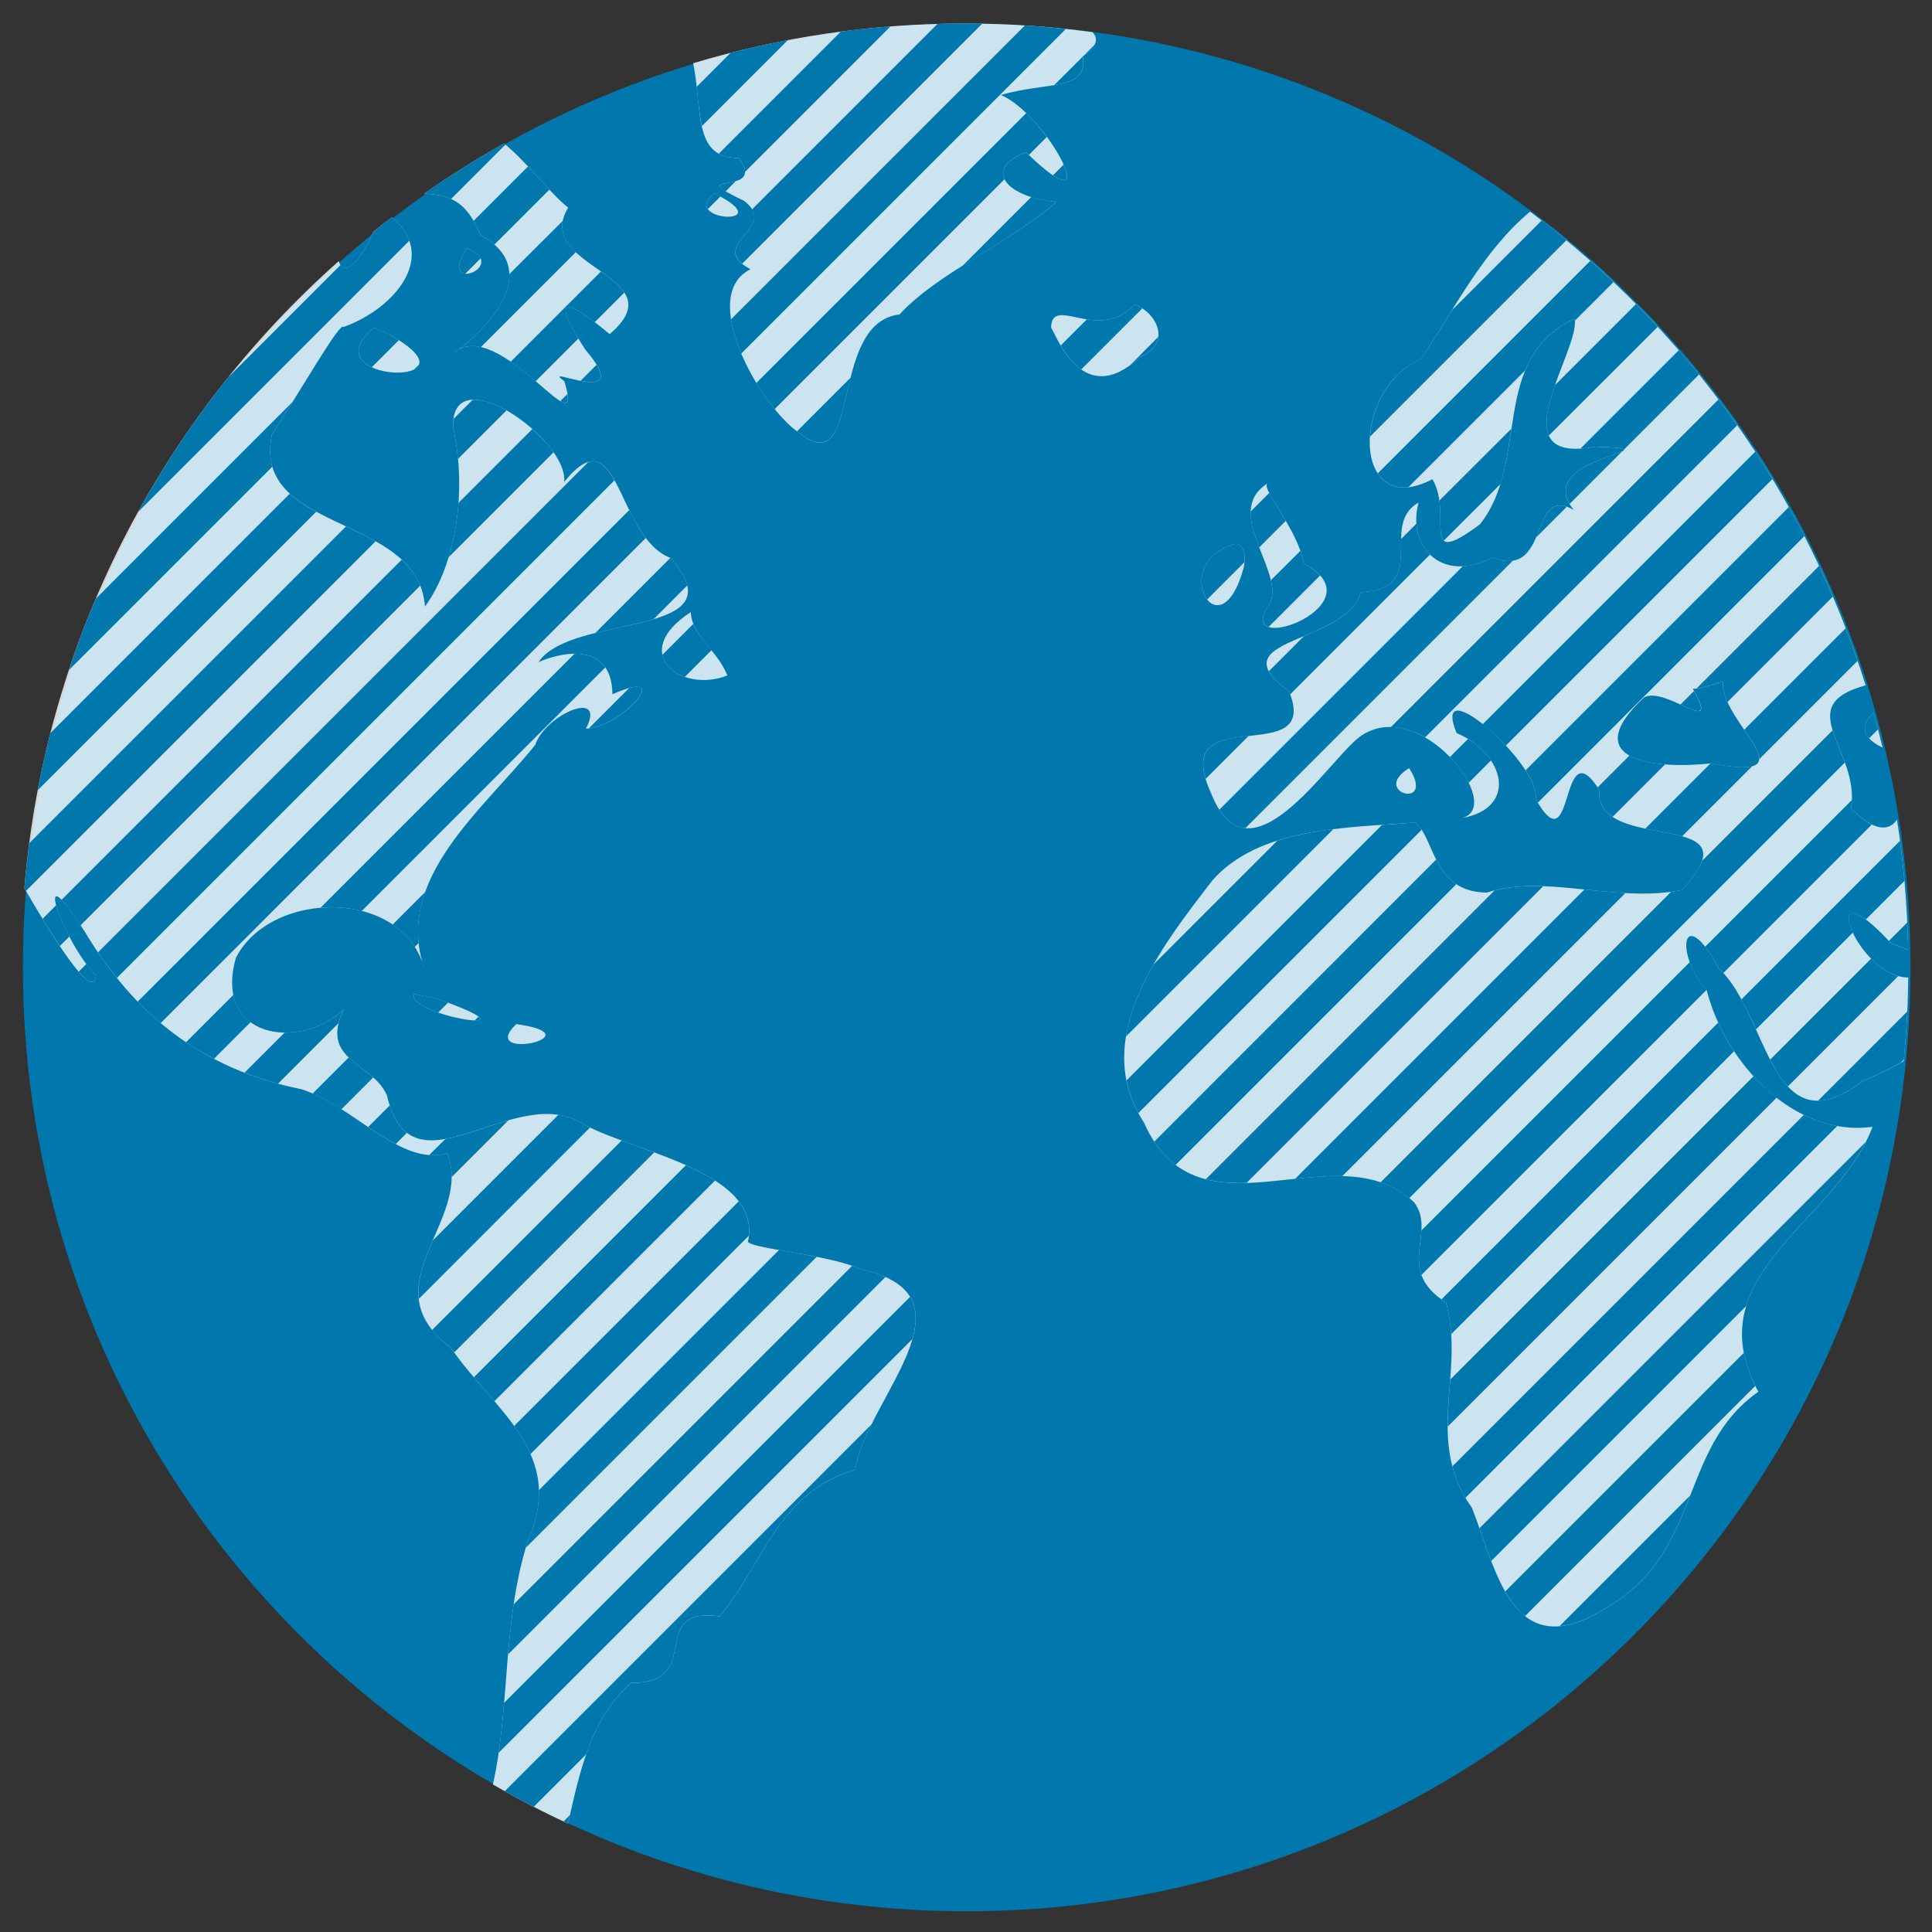 <svg xmlns="http://www.w3.org/2000/svg" width="512" height="512">
 <rect width="100%" height="100%" fill="#333333" stroke="none"/>
 <g transform="matrix(1.042 0 0 1.042 -10.667 -573.544)">
  <path d="m 305.714 246.286 c 0 45.761 -37.096 82.857 -82.857 82.857 -45.761 0 -82.857 -37.096 -82.857 -82.857 0 -45.761 37.096 -82.857 82.857 -82.857 45.761 0 82.857 37.096 82.857 82.857 z" transform="matrix(2.897,0,0,2.897,-389.517,82.983)" fill="#0078ad" fill-rule="evenodd"/>
  <path d="m 255.594 556.407 c -24.011 0 -47.188 3.531 -69.062 10.094 2.442 11.794 -0.17 24.258 11.594 24.094 7.598 10.19 -15.138 3.021 1.281 10.875 9.442 7.054 -9.974 11.107 1.719 17.438 -13.476 6.597 2.178 34.515 12.188 41.5 16.475 13.158 7.305 -27.866 25.688 -30 9.989 -10.819 27.509 -17.773 39.969 -28.656 -12.176 -0.938 -19.313 -8.14 -7.781 -12.594 21.224 20.632 5.342 -9.749 -6.406 -14.562 11.368 -3.431 22.421 -0.944 20.844 -9.844 3.733 -2.591 4.025 -4.621 2.406 -6.156 -10.609 -1.434 -21.435 -2.188 -32.438 -2.188 z m -117.156 30.5 c -7.008 3.927 -13.793 8.194 -20.344 12.781 6.183 0.247 10.741 1.62 14.375 10.531 16.243 8.881 1.424 23.953 -5.656 29.125 11.842 -6.637 32.597 26.232 26.938 8 -6.97 -4.828 18.731 7.753 5.406 -7.938 -12.263 -18.743 0.955 -8.375 6.125 -4 17.584 -14.959 -19.887 -16.793 -10.531 -32.188 -4.575 -3.515 -9.936 -11.022 -16.312 -16.312 z m -11.625 52.438 c -0.382 0.214 -0.731 0.451 -1.094 0.75 0.339 -0.224 0.7 -0.462 1.094 -0.75 z m 65.062 -39.75 c -9.162 7.242 17.419 8.606 0 0 z m 207.5 4.656 c -11.828 9.856 -19.169 24.561 -27.656 37.438 -18.267 7.813 -17.596 41.342 2.812 30.625 5.462 9.05 -3.816 23.302 12.094 11.469 12.833 -16.111 2.256 -42.154 24.094 -52.312 1.591 7.899 -20.142 37.411 5.25 32.562 22.954 0.822 -16.664 2.152 -5.5 16.062 -11.599 -6.529 -5.578 17.825 -20.719 12.156 -13.117 6.769 -21.724 -3.142 -18.719 -14 -10.319 5.711 3.225 21.844 -14.688 22.812 -4.013 13.517 -37.014 11.454 -18.25 25.219 8.331 20.483 -31.021 1.294 -19.844 25.875 9.563 24.307 29.588 -8.029 37.719 -14.281 15.198 -11.184 37.487 17.749 26.031 20.625 14.423 -2.584 11.032 -16.274 -1.312 -21.656 -6.85 -16.854 21.676 8.3 20.094 16.75 10.068 17.885 5.942 -18.338 16.188 -2.312 -1.196 16.904 41.216 3.987 20.969 25.531 -17.408 3.326 -34.575 -4.233 -49.562 0.625 -13.949 -0.117 -13.203 -14.272 -18.281 -17.812 -17.744 1.368 -39.715 1.214 -51.594 14.812 -12.845 16.72 -31.344 40.088 -17.344 61.438 14.011 31.637 48.747 1.628 68.719 20.312 5.936 7.79 -5.148 17.061 8.125 25.5 4.995 17.976 -5.673 35.035 6.594 52.219 6.343 16.16 10.297 40.361 33.906 25.594 24.987 -14.265 18.32 -40.56 38.938 -55.125 -16.314 -29.952 19.981 -43.059 29.031 -67.375 -19.772 2.746 -37.41 -15.989 -42.188 -34.812 -8.306 -9.143 -6.153 -22.613 3.125 -5.438 12.753 11.723 13.034 46.489 36.625 28.594 2.673 -1.061 6.495 -2.841 10.375 -5.062 0.692 -7 1.079 -14.087 1.156 -21.25 -13.22 -0.031 -24.018 -29.98 -4.375 -8.719 1.491 0.6 2.94 1.15 4.344 1.688 -0.203 -11.253 -1.143 -22.333 -2.844 -33.156 -1.895 2.988 -5.802 3.23 -11.656 -2.875 2.351 -14.734 -15.593 -25.975 3.688 -31.25 C 469.518 676.083 439.236 634.124 399.375 604.251 z m -289.469 1.438 c -1.598 1.222 -3.184 2.457 -4.75 3.719 -2.538 6.232 -7.201 12.247 -8.781 7.438 -44.854 39.801 -74.687 96.141 -79.938 159.469 6.292 10.901 17.586 29.528 18.219 22.188 -8.408 -8.353 -17.071 -33.414 -2.844 -11.094 12.743 21.217 29.951 34.982 55.062 40.031 13.73 4.431 25.02 19.663 37.094 16.312 6.827 17.074 -20.235 33.481 0.906 49.406 11.037 16.122 29.594 26.709 19.562 49.344 -6.459 20.353 -4.467 42.343 -8.844 61.781 6.195 3.583 12.565 6.908 19.094 9.938 3.064 -13.373 5.681 -26.485 16.031 -35.781 19.102 0.144 3.663 -19.502 22.625 -16.938 11.57 -14.388 14.911 -31.568 34.438 -37.281 2.332 -17.465 32.474 -44.2 1.344 -51 -8.461 -3.956 -30.259 -5.36 -28.594 -7.312 3.373 -17.33 -28.142 -22.285 -41.562 -29.375 -17.621 -11.866 -44.104 19.709 -50.312 -7.5 -3.704 -8.561 -17.256 -8.665 -11.031 -21.875 -11.218 10.584 -33.151 7.347 -27.406 -13.094 8.724 -17.215 42.229 -18.05 47.938 2.656 -7.926 -22.837 15.313 -40.628 28.219 -56.875 2.628 -7.766 18.248 -14.415 12.875 -4.094 9.154 -0.313 23.011 -15.983 6.75 -8.75 -0.23 -14.292 -14.236 -10.217 -18.781 -8.188 8.424 -12.685 51.711 -5.735 33.594 -26.469 -14.038 -5.396 -12.894 -36.887 -27.094 -19.344 1.195 -10.809 -28.907 -31.97 -28.25 -13.844 3.674 16.219 0.662 34.9 -7.156 45.531 -1.631 -23.767 -44.368 -18.549 -38.875 -43.875 7.958 -12.07 17.302 -28.72 18.188 -27.219 13.248 -4.799 24.056 -18.118 12.281 -27.906 z m 19 7.875 c -7.76 12.06 11.466 4.453 0 0 z m 169.906 14.281 c -9.085 9.923 -21.055 -2.623 -21.25 5.906 1.647 2.577 8.239 20.98 22.688 7.406 7.755 -3.102 4.682 -10.919 -1.438 -13.312 z m -193.438 5.906 c -17.232 14.277 29.271 15.612 3.656 1.656 l -3.656 -1.656 z m 227.125 39.688 c -11.957 7.733 6.184 23.859 0 31.469 -7.774 12.85 28.895 -0.904 9.312 -11.156 -1.342 -8.473 -10.736 -18.724 -9.281 -20.312 l -0.031 0 z m -8.156 15.344 c -17.286 4.636 -3.935 28.577 2.188 6.031 0.344 -1.307 0.822 -6.075 -2.188 -6.031 z m -138.406 17.312 c -16.081 10.403 -2.505 20.806 9.281 16.125 -2.42 -6.277 -9.172 -10.25 -9.281 -16.125 z m 262.531 17.656 c -1.089 10.183 23.136 25.978 -3 20.812 -13.822 1.538 -34.538 -0.411 -17.125 -16.75 5.502 -3.134 19.955 10.847 12.438 -2.188 2.665 -0.161 5.177 -1.108 7.688 -1.875 z m 38.25 7.844 c -2.568 2.781 -4.046 5.84 2.312 8.969 -0.718 -3.013 -1.482 -6.001 -2.312 -8.969 z m -118.094 14.188 c -10.081 6.162 6.971 10.886 0 0 z m -253.156 57.438 c -1.7 5.379 31.893 10.837 8.719 2.219 l -3.469 -1.156 -5.25 -1.062 z m 26.062 7.656 c -10.187 9.811 20.988 2.931 0 0 z" opacity="0.8" fill="#fff"/>
  <path d="m 255.594,556.393 c -2.319,0 -4.634,0.06 -6.938,0.125 L 201.5,603.675 c 3.188,5.279 -8.479,8.902 -2.5,13.812 l 61.031,-61.031 c -1.474,-0.027 -2.957,-0.062 -4.438,-0.062 z m 15.312,0.5 -74.75,74.75 c 0.427,2.777 1.344,5.76 2.594,8.719 l 82.562,-82.562 c -3.453,-0.37 -6.911,-0.684 -10.406,-0.906 z m -34.188,0.25 c -4.238,0.33 -8.452,0.765 -12.625,1.312 l -31.062,31.062 c 1.305,0.725 2.955,1.092 5.094,1.062 1.148,1.539 1.591,2.704 1.594,3.562 l 37,-37 z m -26.094,3.469 c -4.909,0.931 -9.764,2.025 -14.562,3.25 l -8.656,8.656 c 0.398,3.615 0.698,7.062 1.344,9.969 l 21.875,-21.875 z m 78,1.188 -2.75,2.75 c 1.402,-1.009 2.309,-1.91 2.75,-2.75 z m -3,3 -7.281,7.281 c 4.98,-0.875 8.14,-2.276 7.281,-7.281 z m -14.375,14.375 -68.656,68.656 c 1.458,2.408 3.046,4.677 4.656,6.656 l 58.469,-58.469 c -1.127,-2.295 0.282,-4.871 5.469,-6.875 0.253,0.246 0.476,0.456 0.719,0.688 l 4.562,-4.562 c -1.563,-2.12 -3.327,-4.267 -5.219,-6.094 z m -132.812,7.719 c -7.008,3.927 -13.793,8.194 -20.344,12.781 2.548,0.102 4.83,0.41 6.875,1.344 l 13.812,-13.812 c -0.117,-0.099 -0.226,-0.215 -0.344,-0.312 z m 142.312,5.406 -2.719,2.719 c 3.853,2.59 4.26,0.763 2.719,-2.719 z m -136.219,0.469 -13.844,13.844 c 0.611,1.043 1.218,2.212 1.781,3.594 1.396,0.763 2.538,1.593 3.5,2.438 l 14,-14 c -1.712,-1.83 -3.523,-3.84 -5.438,-5.875 z m 52.844,3.719 c -2.629,0.785 -6.064,0.464 -2.594,2.594 l 2.594,-2.594 z m -5.5,3.094 c -2.105,1.664 -2.327,3.037 -1.625,4.031 l 3.219,-3.219 c -0.486,-0.265 -1.013,-0.526 -1.594,-0.812 z m 80.656,0.938 -17.5,17.5 c 8.074,-5.106 16.819,-10.064 23.938,-16.281 -2.381,-0.183 -4.544,-0.624 -6.438,-1.219 z m -162.625,5.156 c -1.409,1.078 -2.802,2.174 -4.188,3.281 l -0.656,0.656 c -2.335,5.619 -6.35,10.955 -8.219,8.219 l -28.625,28.625 c -8.564,10.686 -16.216,22.119 -22.875,34.188 l 69,-69 c -0.737,-2.06 -2.171,-4.085 -4.438,-5.969 z m 292.438,0.812 L 379.5,629.331 c -2.59,4.162 -5.139,8.335 -7.781,12.344 -8.22,3.516 -12.585,12.257 -13.062,19.812 L 408.625,611.518 c -2.064,-1.71 -4.16,-3.39 -6.281,-5.031 z m -248.969,0.094 -13.594,13.562 c 0.209,7.605 -8.159,15.674 -12.969,19.188 1.751,-0.982 3.692,-1.078 5.719,-0.625 l 24.156,-24.156 c -2.38,-2.251 -3.943,-4.783 -3.312,-7.969 z m -26.562,32.75 c -0.382,0.214 -0.731,0.451 -1.094,0.75 0.339,-0.224 0.7,-0.462 1.094,-0.75 z m 2.094,-25.781 c -2.91,4.523 -2.013,6.305 -0.375,6.5 l 0.031,0 3.906,-3.906 c -0.404,-0.88 -1.481,-1.786 -3.562,-2.594 z m 285.781,3.219 -54.031,54.031 c 1.627,2.471 4.204,3.917 7.781,3.531 l 29.688,-29.688 c 2.206,-5.395 5.861,-10.055 12.594,-13.188 0.033,0.161 0.049,0.352 0.062,0.531 l 9.812,-9.812 c -1.94,-1.837 -3.906,-3.634 -5.906,-5.406 z m -251.625,2.719 -22.938,22.938 c 2.233,1.537 4.398,3.308 6.344,4.969 l 10.875,-10.875 c -7.056,-11.579 -1.089,-8.156 4.156,-4.156 l 7.531,-7.531 c -1.247,-1.924 -3.509,-3.623 -5.938,-5.344 -0.007,-0.005 -0.024,0.005 -0.031,0 z m 263.25,8.281 -20.594,20.594 c -1.729,4.953 -2.925,9.771 -1.562,12.844 l 27.688,-27.656 c -1.805,-1.952 -3.663,-3.891 -5.531,-5.781 z m -127.5,0.062 c -3.911,4.272 -8.345,4.395 -12.156,3.812 l -6.625,6.625 c 1.266,2.148 2.946,4.559 5.188,6.125 L 300.75,628.862 c -0.603,-0.395 -1.246,-0.761 -1.938,-1.031 z m -193.438,5.906 c -5.971,4.947 -4.276,8.352 -0.594,10.094 l 6.875,-6.875 c -0.785,-0.496 -1.631,-1.021 -2.625,-1.562 l -3.656,-1.656 z m 199.438,2.375 -7.188,7.219 c 0.842,-0.61 1.722,-1.339 2.625,-2.188 2.955,-1.182 4.321,-3.041 4.562,-5.031 z m 132.406,3.375 -25.031,25.031 c 1.132,-0.067 2.37,-0.231 3.781,-0.5 5.021,0.18 7.062,0.395 7.281,0.75 l 19.094,-19.094 c -1.686,-2.085 -3.371,-4.161 -5.125,-6.188 z m -320.406,3.625 -1.312,1.312 c 0.658,-0.33 1.122,-0.768 1.312,-1.312 z m 45.156,0.094 -4.062,4.062 c 3.503,0.671 6.92,0.654 4.062,-4.062 z m 64.594,3.281 -13.625,13.625 c 0.125,0.092 0.252,0.195 0.375,0.281 9.641,7.7 10.512,-3.148 13.25,-13.906 z m -72,4.125 -1.812,1.812 c 1.513,0.895 2.223,0.612 1.812,-1.812 z m 292.75,1.406 -83.344,83.344 c 2.977,0.061 5.965,1.015 8.719,2.594 l 79.375,-79.375 c -1.557,-2.213 -3.121,-4.405 -4.75,-6.562 z m -316.469,0.062 c -0.14,-5.5e-4 -0.27,0.025 -0.406,0.031 l -4.844,4.844 c -0.091,0.667 -0.155,1.363 -0.125,2.188 0.592,2.616 0.997,5.301 1.25,8 l 12.344,-12.344 c -2.943,-1.665 -5.85,-2.709 -8.219,-2.719 z m -46.219,0.594 -50,50 c -2.522,5.938 -4.798,11.984 -6.844,18.156 L 79.5,669.112 c -0.678,-2.356 -0.761,-5.091 -0.062,-8.312 1.701,-2.58 3.456,-5.348 5.188,-8.125 z m 310,6.781 -18.312,18.281 c 10e-4,0.01 -10e-4,0.021 0,0.031 0.605,4.527 -0.282,8.913 1.125,10.156 l 14.406,-14.375 c 1.406,-4.531 2.059,-9.348 2.781,-14.094 z m -249,0.094 -18.781,18.781 c -0.345,4.831 -1.187,9.51 -2.5,13.812 l 26.688,-26.688 c -1.419,-2.035 -3.313,-4.055 -5.406,-5.906 z m 277.156,5.688 c -2.887,1.465 -18.336,4.73 -13.344,13.344 l 13.344,-13.344 z m 33.875,0.062 -69.312,69.312 c 1.916,1.519 3.964,3.385 5.875,5.438 L 461,672.268 c -1.42,-2.343 -2.847,-4.679 -4.344,-6.969 z m -295.5,2.438 c -0.405,-0.014 -0.838,0.061 -1.281,0.188 L 35.156,792.643 c 1.538,2.268 3.146,4.43 4.812,6.5 L 166.5,672.612 c -1.573,-2.797 -3.194,-4.8 -5.344,-4.875 z m 171.875,8.062 -4.719,4.719 c -3.3e-4,0.011 3e-4,0.021 0,0.031 -0.081,2.851 0.982,5.975 2.188,9.094 l 6.75,-6.75 c -1.661,-2.825 -3.335,-5.345 -4.219,-7.094 z m -249.094,0.188 -60.875,60.875 c -1.225,4.796 -2.319,9.655 -3.25,14.562 l 70.844,-70.844 c -2.522,-1.373 -4.827,-2.857 -6.719,-4.594 z m 322.938,3 c -3.286,0.101 -4.317,4.318 -5.969,8.125 l 7.812,-7.812 c -0.683,-0.231 -1.299,-0.329 -1.844,-0.312 z m 58.312,0.406 -66.938,66.938 c 1.82,2.804 2.874,5.418 2.531,7.25 0.201,0.357 0.404,0.654 0.594,0.969 l 67.781,-67.781 c -1.277,-2.482 -2.608,-4.945 -3.969,-7.375 z m -294.906,0.75 L 45.25,805.175 c 1.876,1.938 3.807,3.752 5.844,5.469 l 123.375,-123.375 c -1.639,-2.133 -2.964,-4.639 -4.188,-7.125 z m 200.188,3.469 -3.906,3.906 c -0.158,6.27 1.107,12.919 -10.219,13.531 -1.696,5.714 -8.512,8.638 -14.469,11.156 l -8.938,8.938 c 0.778,1.439 2.399,3.103 5.156,5.125 0.108,0.266 0.189,0.497 0.281,0.75 l 35.562,-35.562 c -2.009,-1.961 -3.242,-4.724 -3.469,-7.844 z M 98.25,684.3 17.688,764.862 c -0.497,3.789 -0.931,7.595 -1.25,11.438 0.127,0.221 0.275,0.492 0.406,0.719 l 88.938,-88.938 c -2.406,-1.358 -4.971,-2.575 -7.531,-3.781 z m 226.094,4.469 c -9.42,2.527 -9.742,10.78 -7.094,14.125 l 9.5,-9.5 c 0.156,-1.894 -0.109,-4.658 -2.406,-4.625 z m 16.625,1.75 -7.5,7.469 c 0.613,2.652 0.553,5.034 -0.969,6.906 -1.763,2.913 -1.227,4.439 0.406,4.969 l 13.062,-13.062 c -0.932,-1.026 -2.269,-2.074 -4.156,-3.062 -0.168,-1.059 -0.461,-2.124 -0.844,-3.219 z m 48.781,1.719 c -2.708,1.397 -5.208,2.073 -7.469,2.188 l -61.938,61.938 c 1.963,3.062 4.211,4.459 6.625,4.688 L 395,693.018 c -1.406,0.229 -3.105,0.022 -5.25,-0.781 z m -209,0.062 -19.125,19.125 c 5.07,-1.266 10.472,-2.222 14.844,-3.531 l 8.562,-8.562 c -0.447,-1.904 -1.778,-4.207 -4.219,-7 -0.022,-0.008 -0.041,-0.023 -0.062,-0.031 z m -68.344,0.469 -86.5,86.5 c 1.031,1.038 2.628,3.179 4.812,6.5 L 117.125,699.362 c -1.041,-2.589 -2.687,-4.721 -4.719,-6.594 z m 360.469,1.594 -31.156,31.156 c 2.323,-0.293 4.534,-1.104 6.75,-1.781 -0.174,1.629 0.313,3.411 1.125,5.219 L 476.375,702.175 c -1.126,-2.633 -2.284,-5.229 -3.5,-7.812 z m -286.312,14.75 -7.875,7.875 c 0.002,0.01 -0.002,0.021 0,0.031 0.532,2.534 2.743,4.52 5.719,5.562 l 6.781,-6.781 c -1.815,-2.256 -3.684,-4.345 -4.625,-6.688 z m 293.094,1.094 -25.812,25.812 c 2.07,3.041 3.92,5.754 3.812,7.5 l 25,-25 c -0.957,-2.791 -1.944,-5.569 -3,-8.312 z M 156.375,716.675 91.781,781.268 c 3.537,-0.299 7.115,-0.011 10.469,0.844 l 61.938,-61.938 c -1.82,-2.657 -4.791,-3.523 -7.812,-3.5 z m 15.812,8.406 c -0.49,-8.2e-4 -1.135,0.129 -1.938,0.344 l -10.25,10.25 c 7.371,-0.872 17.052,-10.586 12.188,-10.594 z m 268.875,1.094 -3.438,3.438 c 4.293,1.961 7.298,3.457 3.438,-3.438 z m 45.656,5.406 c -1.917,2.076 -3.228,4.326 -1.125,6.625 l 2.281,-2.281 c -0.375,-1.453 -0.752,-2.901 -1.156,-4.344 z m -10.406,4.594 -33.188,33.188 c -0.612,1.878 -2.225,4.285 -5.188,7.438 -0.899,0.172 -1.79,0.321 -2.688,0.438 l -73.875,73.875 c 2.564,0.867 5.012,2.179 7.281,4.031 L 479.438,744.362 c -1.074,-2.977 -2.367,-5.715 -3.125,-8.188 z m -148.5,1.406 c -6.836,0.75 -13.67,1.701 -10.938,10.938 l 10.938,-10.938 z m 55.781,0.781 L 379,742.956 c 2.037,2.095 3.673,4.389 4.75,6.562 l 5.688,-5.688 c -1.346,-2.019 -3.341,-3.927 -5.844,-5.469 z m 41.062,4.219 -8.094,8.094 c 0.137,0.202 0.264,0.371 0.406,0.594 -0.23,3.252 1.166,5.404 3.406,6.906 l 13.344,-13.344 c -3.589,-0.282 -6.846,-0.984 -9.062,-2.25 z m 20.812,1.969 c -0.061,0.007 -0.126,0.025 -0.188,0.031 l -16.594,16.594 c 3.272,0.693 6.671,1.169 9.375,1.938 l 17.812,-17.812 c -1.764,0.493 -4.99,0.32 -10.406,-0.75 z m 35.75,9.344 -37.312,37.312 c 1.02,1.303 2.184,3.095 3.5,5.531 0.388,0.357 0.759,0.759 1.125,1.156 l 37.75,-37.75 c -1.533,-0.752 -3.268,-2.12 -5.25,-4.188 0.112,-0.701 0.161,-1.377 0.188,-2.062 z m -111.125,5.719 c -2.709,0.209 -5.52,0.433 -8.375,0.625 L 296.75,825.206 c 0.554,2.789 1.506,5.561 3,8.312 l 72.062,-72.062 c -0.505,-0.756 -1.064,-1.387 -1.719,-1.844 z m -20.75,1.688 c -4.913,0.607 -9.734,1.503 -14.25,2.938 l -31.5,31.5 c -3.354,5.89 -5.995,12.071 -7,18.312 l 52.75,-52.75 z m 144.125,2.969 -40.344,40.344 c 1.313,2.417 2.549,5.002 3.719,7.594 l 24.625,-24.594 c -0.004,-0.009 0.004,-0.022 0,-0.031 -1.875,-4.029 -1.343,-6.759 3.312,-3.312 l 9.812,-9.812 c -0.304,-3.42 -0.677,-6.812 -1.125,-10.188 z M 375.5,769.05 303.812,840.768 c 1.635,2.494 3.431,4.445 5.406,5.938 L 380.625,775.3 c -2.378,-1.588 -3.916,-3.88 -5.125,-6.25 z m 24.5,6.719 c -3.296,0.022 -6.522,0.335 -9.656,1.125 l -73.438,73.438 c 3.266,0.84 6.769,1.042 10.375,0.938 L 402.75,775.8 c -0.925,-0.033 -1.836,-0.037 -2.75,-0.031 z m 13.219,0.875 -73.594,73.594 c 4.042,-0.425 8.085,-0.79 12,-0.688 l 72,-72 c -3.506,-0.186 -6.982,-0.547 -10.406,-0.906 z m -294.844,0.656 -8.281,8.281 c 2.219,1.501 4.142,3.384 5.625,5.688 l 1,-1 c -0.478,-4.513 0.188,-8.825 1.656,-12.969 z m -93.844,3.344 -3.469,3.469 c 1.448,2.376 2.947,4.72 4.406,6.906 l 2.406,-2.406 c -1.618,-3.094 -2.834,-6.031 -3.344,-7.969 z m 470.781,4.406 -4.688,4.688 c 0.186,0.198 0.37,0.355 0.562,0.562 1.491,0.6 2.94,1.15 4.344,1.688 -0.042,-2.323 -0.114,-4.63 -0.219,-6.938 z m -9.188,9.188 -25.688,25.688 c 1.365,2.637 2.819,5.004 4.5,6.812 L 493,798.675 c -2.532,-0.716 -4.895,-2.422 -6.875,-4.438 z m -46.125,0.875 -68.25,68.25 c -0.211,3.684 -1.347,7.515 0,11.312 l 72.531,-72.5 c -0.005,-0.006 0.005,-0.025 0,-0.031 -2.057,-2.269 -3.46,-4.766 -4.281,-7.031 z M 32.219,795.581 30.25,797.55 c 2.424,2.798 4.168,3.7 4.406,0.938 -0.825,-0.82 -1.629,-1.825 -2.438,-2.906 z m 83.25,7.625 c -0.543,1.72 2.524,3.477 6.188,4.75 l 2.531,-2.531 -3.469,-1.156 -5.25,-1.062 z m -45.875,0.25 -12.062,12.062 c 2.27,1.53 4.661,2.899 7.125,4.188 l 9.312,-9.312 c -2.153,-1.583 -3.737,-3.878 -4.375,-6.938 z m 28.031,3.688 c -4.173,3.938 -9.838,5.969 -15,5.906 l -10.188,10.188 c 2.723,1.059 5.551,2.015 8.5,2.812 l 15.406,-15.406 c 0.259,-1.052 0.679,-2.222 1.281,-3.5 z m 397.688,0.531 -22.688,22.688 c 3.093,-0.046 6.807,-1.542 11.406,-5.031 2.477,-0.983 5.949,-2.596 9.531,-4.594 l 0.875,-0.875 c 0.392,-4.036 0.686,-8.096 0.875,-12.188 z m -363.375,1.312 -0.969,0.969 c 1.277,0.017 1.81,-0.284 0.969,-0.969 z m 315.281,1.531 -70.375,70.375 c 0.363,0.26 0.749,0.522 1.156,0.781 0.751,2.703 1.138,5.398 1.312,8.062 l 71.938,-71.938 c -1.536,-2.327 -2.888,-4.778 -4.031,-7.281 z m -348.281,8.844 -9.188,9.188 c 2.511,1.09 4.936,2.491 7.312,4 l 8.094,-8.094 c -2.048,-1.841 -4.398,-3.338 -6.219,-5.094 z m 357.281,4.781 -77.156,77.156 c -0.301,4.003 -0.644,7.978 -0.625,11.938 l 83.656,-83.656 c -2.082,-1.626 -4.063,-3.443 -5.875,-5.438 z m -346.875,7.438 -5.469,5.469 c 2.363,1.596 4.69,3.122 7,4.344 l 2.844,-2.844 c -1.805,-1.375 -3.287,-3.594 -4.375,-6.969 z m 42.906,2.375 -31.938,31.938 c -2.156,5.015 -4.102,9.963 -3.562,14.875 l 43.531,-43.562 c -0.453,-0.218 -0.893,-0.466 -1.312,-0.688 -2.128,-1.433 -4.384,-2.216 -6.719,-2.562 z m 316.75,0.031 -89.375,89.375 c 0.698,2.665 1.746,5.335 3.312,8 L 477.5,836.8 c -2.932,-0.526 -5.792,-1.488 -8.5,-2.812 z m -329.469,1.375 c -5.614,1.583 -11.161,3.885 -16.031,4.75 l -4.125,4.094 c 1.521,0.116 3.053,-0.041 4.594,-0.469 0.811,2.028 1.133,4.053 1.125,6.062 l 14.438,-14.438 z m 28.812,5.125 -48.219,48.188 c 0.005,0.006 -0.005,0.025 0,0.031 1.2,1.496 2.776,2.95 4.75,4.438 0.286,0.417 0.611,0.809 0.906,1.219 L 176.625,843.518 c -2.815,-1.048 -5.635,-2.054 -8.281,-3.031 z m 316.406,0.375 -98.25,98.25 c 0.968,2.756 1.949,5.584 3,8.312 l 64.844,-64.844 c 4.579,-15.125 22.565,-26.288 30.406,-41.719 z m -300.062,5.906 -53.938,53.938 c 1.751,2.065 3.504,4.085 5.219,6.094 l 56.125,-56.125 c -2.221,-1.429 -4.741,-2.714 -7.406,-3.906 z m 13.438,9.188 -57.125,57.125 c 1.647,2.299 3.072,4.674 4.156,7.156 l 55.531,-55.531 c 0.351,-3.361 -0.633,-6.24 -2.562,-8.75 z m 10.25,12.375 -61.094,61.094 c 0.125,3.924 -0.689,8.201 -2.844,13.062 -0.161,0.506 -0.287,1.023 -0.438,1.531 l 73.938,-73.938 c -3.334,-0.662 -6.635,-1.235 -9.562,-1.75 z m 18.594,4.031 -86.094,86.094 c -0.628,4.243 -1.068,8.496 -1.438,12.75 l 96,-96 c -1.745,-0.778 -3.837,-1.459 -6.312,-2 -0.645,-0.302 -1.372,-0.57 -2.156,-0.844 z m 14.719,7.906 -103.25,103.25 c -0.362,4.281 -0.772,8.539 -1.375,12.688 l 105.219,-105.219 c 1.143,-4.009 1.246,-7.673 -0.594,-10.719 z m 212.062,14.219 -60.688,60.688 c 1.439,2.53 3.056,4.717 5.031,6.281 l 58.562,-58.562 c -1.466,-2.957 -2.397,-5.752 -2.906,-8.406 z m -221.844,18.188 -93.312,93.313 c 2.438,1.365 4.885,2.686 7.375,3.969 l 13.344,-13.344 c 2.374,-6.815 5.725,-13.084 11.406,-18.188 19.102,0.144 3.663,-19.502 22.625,-16.938 11.57,-14.388 14.911,-31.568 34.438,-37.281 0.473,-3.545 2.105,-7.467 4.125,-11.531 z m 208.188,18.094 -33.25,33.25 c 3.259,-0.277 7.082,-1.67 11.656,-4.531 13.018,-7.432 17.425,-18.116 21.594,-28.719 z m -284.906,81.281 -1.625,1.625 c 0.375,0.177 0.749,0.356 1.125,0.531 0.166,-0.725 0.335,-1.433 0.5,-2.156 z" fill="#0078ad" fill-rule="evenodd"/>
 </g>
</svg>
